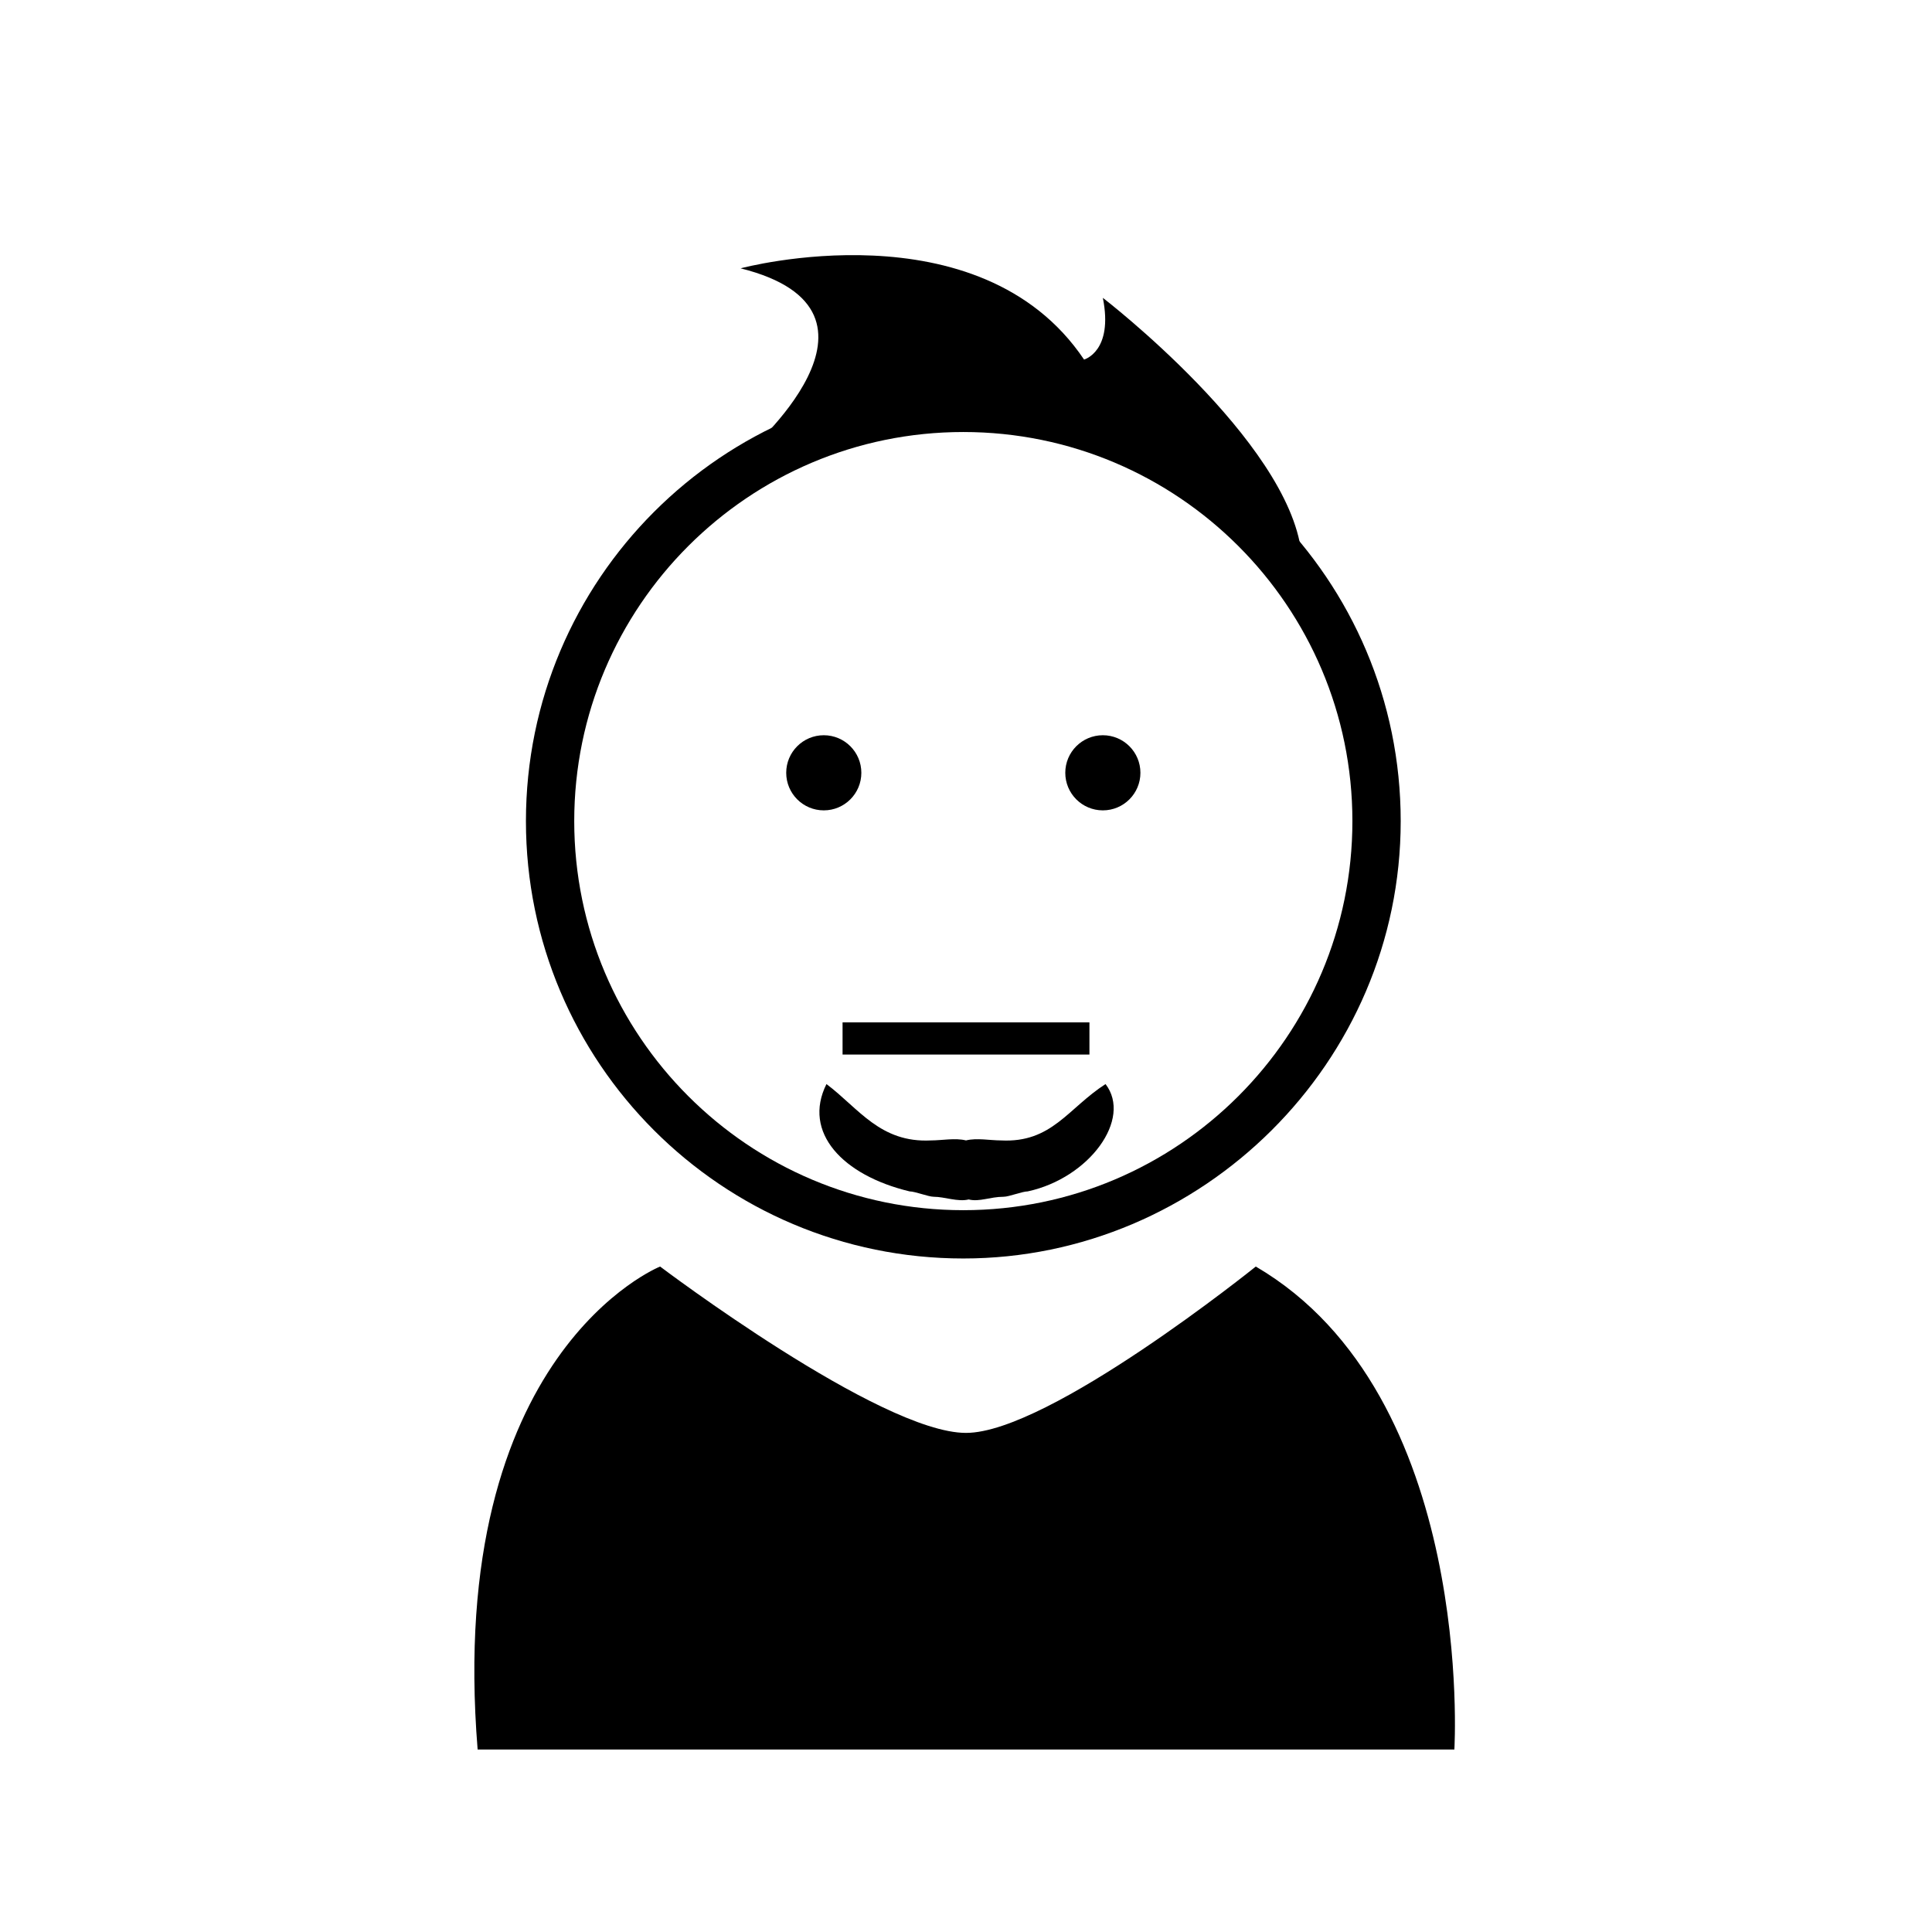 <?xml version="1.0" encoding="utf-8"?>
<!-- Generator: Adobe Illustrator 17.1.0, SVG Export Plug-In . SVG Version: 6.00 Build 0)  -->
<!DOCTYPE svg PUBLIC "-//W3C//DTD SVG 1.1//EN" "http://www.w3.org/Graphics/SVG/1.1/DTD/svg11.dtd">
<svg version="1.1" id="Layer_1" xmlns="http://www.w3.org/2000/svg" xmlns:xlink="http://www.w3.org/1999/xlink" x="0px" y="0px"
	 viewBox="0 0 72 72" enable-background="new 0 0 72 72" xml:space="preserve">
<path d="M417.7,407h60.7c0,0,1.3-22-12.3-30c0,0-12.8,10.3-18,10.3c-5.4,0.1-19-10.3-19-10.3S415.7,382.3,417.7,407z"/>
<path d="M447.8,376.5c-15,0-27.2-12.2-27.2-27.2c0-15,12.2-27.2,27.2-27.2s27.2,12.2,27.2,27.2C474.9,364.3,462.7,376.5,447.8,376.5
	z M447.8,325.2c-13.3,0-24.2,10.8-24.2,24.2s10.8,24.2,24.2,24.2s24.2-10.8,24.2-24.2S461.1,325.2,447.8,325.2z"/>
<circle cx="456.4" cy="346.3" r="2.3"/>
<circle cx="439.1" cy="346.3" r="2.3"/>
<path d="M435,328.5c3.3-1.8,8.2-3.8,11.9-4.1c8-0.6,15.8,3.8,21.8,8.3c-0.8-6.9-12.3-15.8-12.3-15.8c0.7,3.3-1.2,3.8-1.2,3.8
	C448.8,311,434,315,434,315c10.7,2.7,0.3,11.5,0.3,11.5"/>
<path d="M456.6,365.8c-2.4,1.5-3.3,3.6-6.5,3.5c-0.7,0-1.5-0.1-2.2,0c-0.7-0.1-1.5,0-2.2,0c-3.2,0.1-4.4-2-6.5-3.5
	c-1.5,3.1,0.9,5.7,5.1,6.6c0.3,0,1.1,0.3,1.5,0.3c0.7,0,1.5,0.3,2.1,0.2c0.6,0.1,1.4-0.1,2.1-0.2c0.3,0,1.1-0.3,1.5-0.3
	C455.7,371.5,458.3,367.8,456.6,365.8z"/>
<rect x="440.3" y="362" width="15.3" height="2"/>
<path d="M17.8,65.2h36.4c0,0,0.8-13.2-7.4-18c0,0-7.7,6.2-10.8,6.2c-3.2,0-11.4-6.2-11.4-6.2S16.6,50.4,17.8,65.2z"/>
<path d="M35.9,46.9c-9,0-16.3-7.3-16.3-16.3c0-9,7.3-16.3,16.3-16.3s16.3,7.3,16.3,16.3C52.2,39.6,44.8,46.9,35.9,46.9z M35.9,16.1
	c-8,0-14.5,6.5-14.5,14.5s6.5,14.5,14.5,14.5s14.5-6.5,14.5-14.5S43.9,16.1,35.9,16.1z"/>
<circle cx="41.1" cy="28.8" r="1.4"/>
<circle cx="30.7" cy="28.8" r="1.4"/>
<path d="M28.2,18.1c2-1.1,4.9-2.3,7.2-2.5c4.8-0.3,9.5,2.3,13.1,5c-0.5-4.2-7.4-9.5-7.4-9.5c0.4,2-0.7,2.3-0.7,2.3
	C36.5,7.6,27.6,10,27.6,10c6.4,1.6,0.2,6.9,0.2,6.9"/>
<path d="M41.2,40.4c-1.4,0.9-2,2.2-3.9,2.1c-0.4,0-0.9-0.1-1.3,0c-0.4-0.1-0.9,0-1.3,0c-1.9,0.1-2.7-1.2-3.9-2.1
	c-0.9,1.8,0.6,3.4,3.1,4c0.2,0,0.7,0.2,0.9,0.2c0.4,0,0.9,0.2,1.3,0.1c0.4,0.1,0.8-0.1,1.3-0.1c0.2,0,0.7-0.2,0.9-0.2
	C40.6,43.9,42.2,41.7,41.2,40.4z"/>
<rect x="31.4" y="38.1" width="9.2" height="1.2"/>
</svg>
